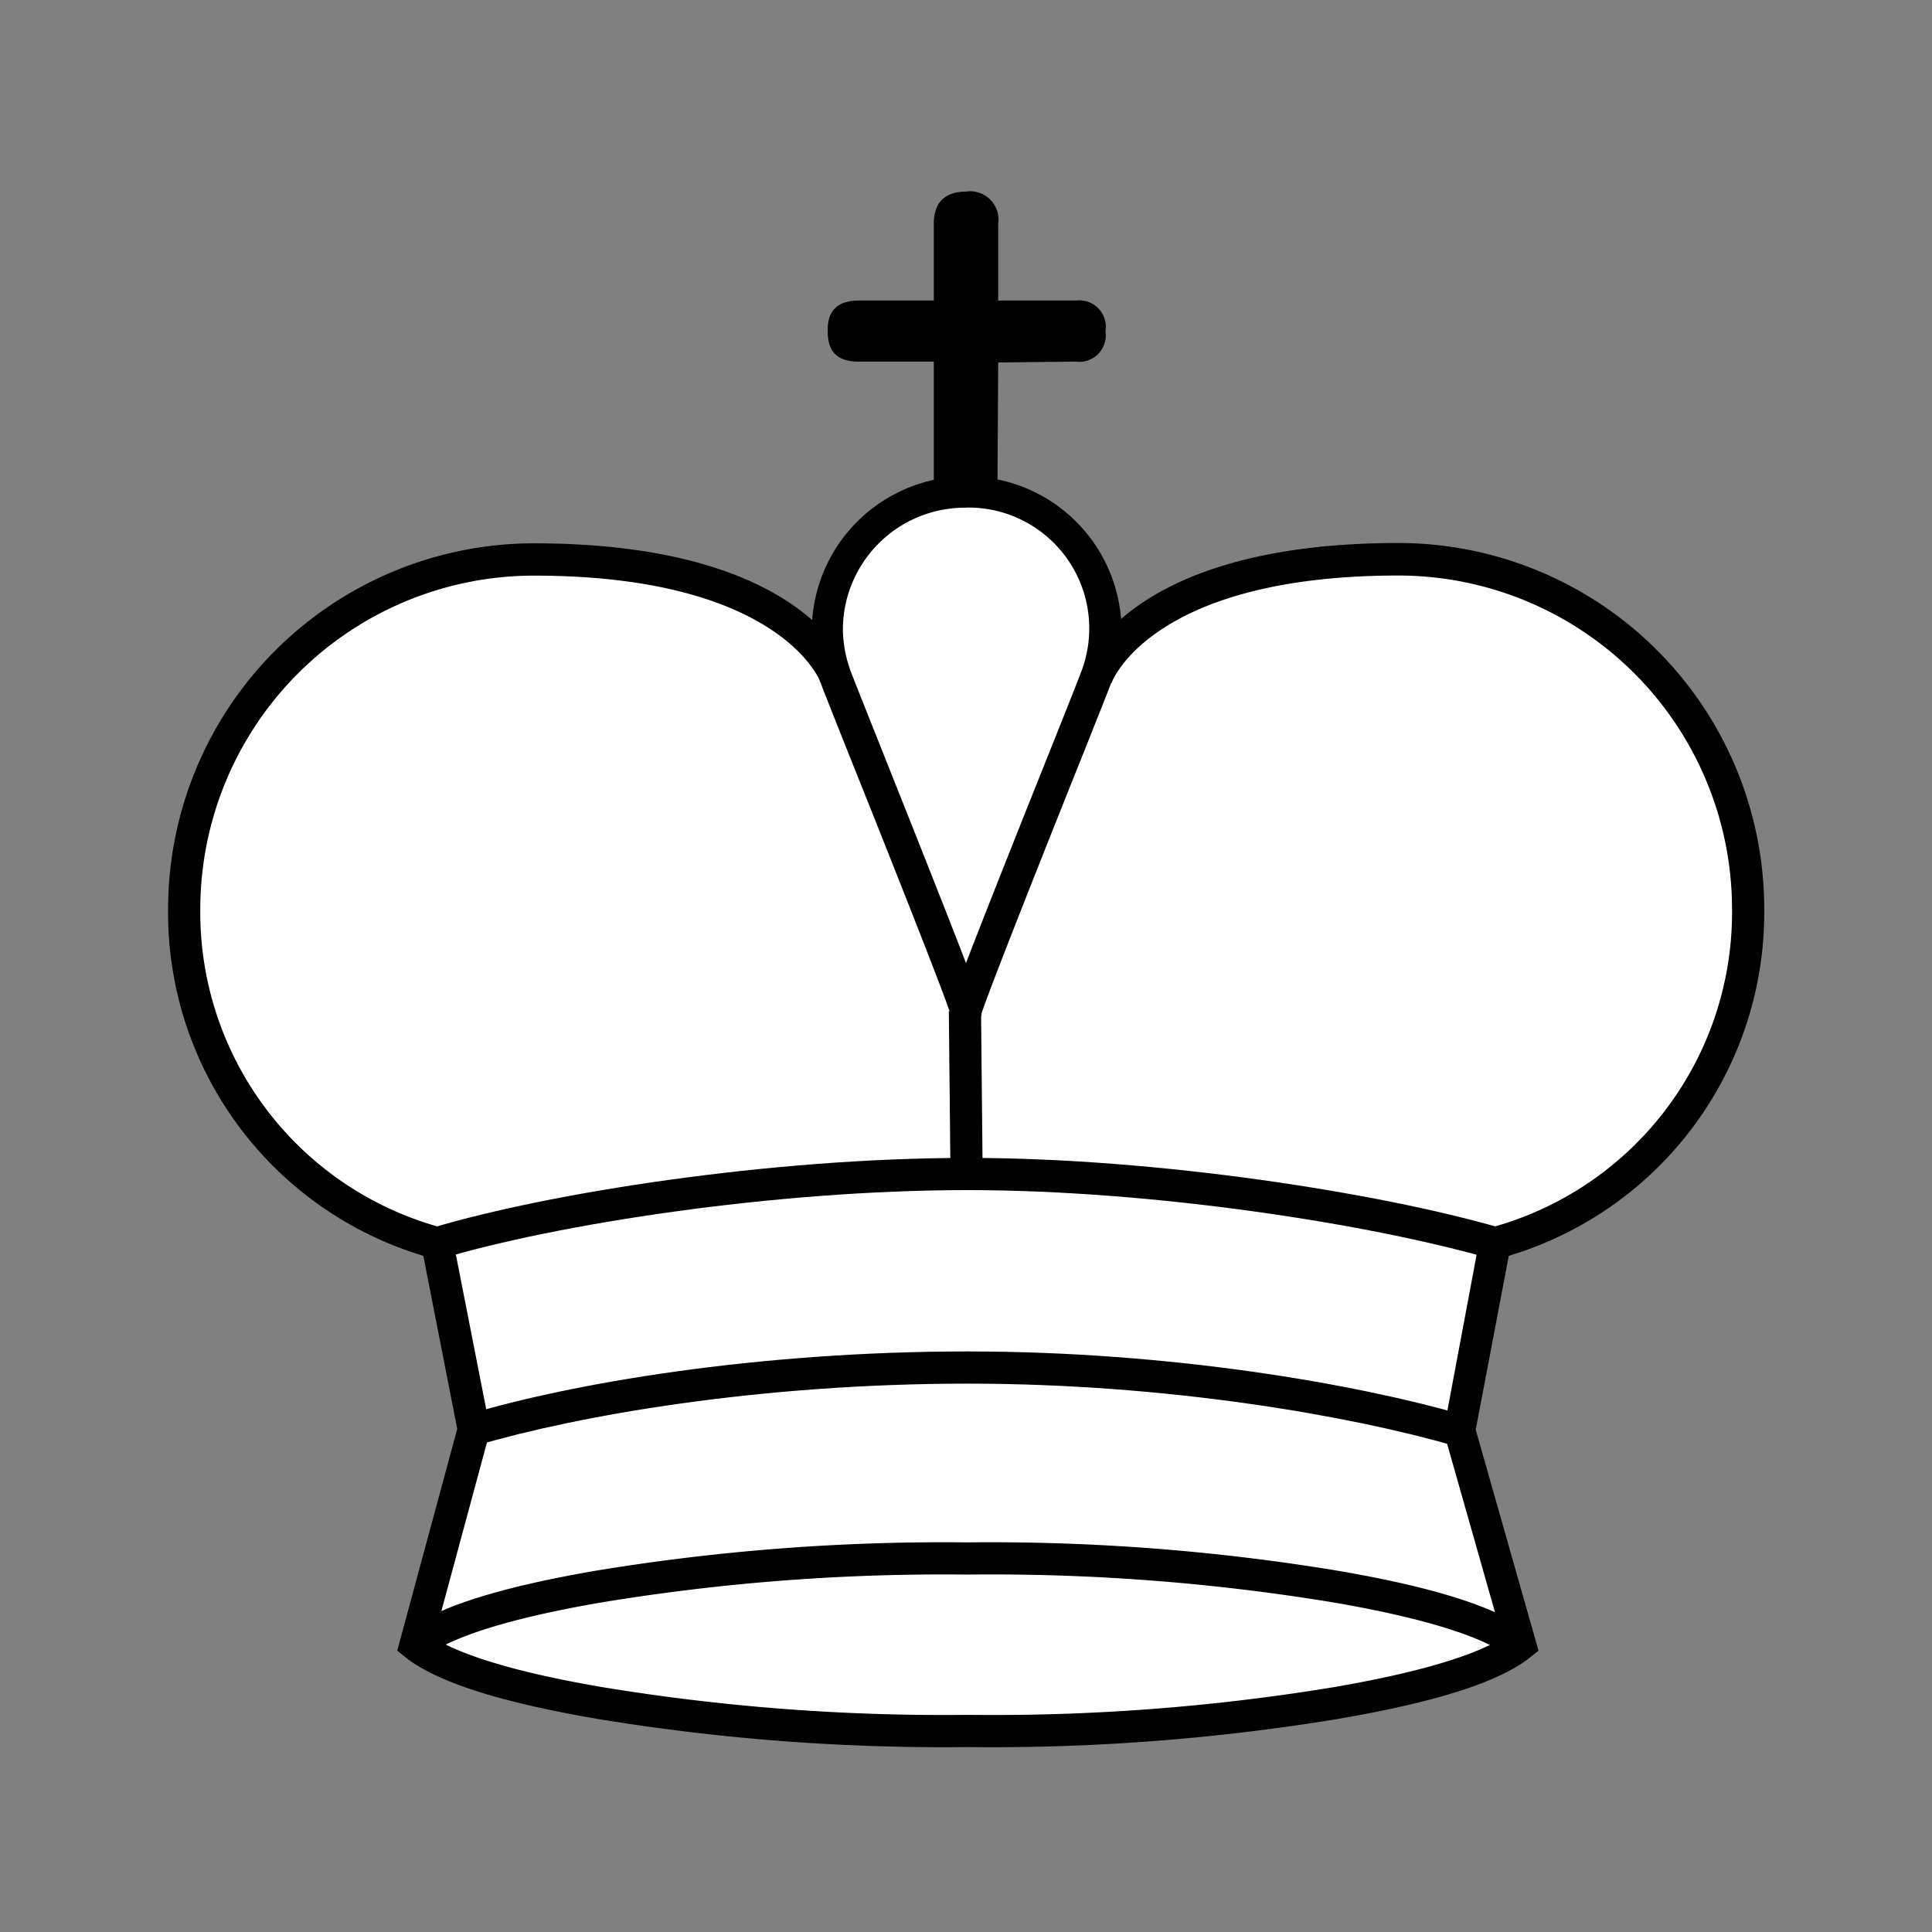 
<svg version="1.1" id="Layer_1" xmlns="http://www.w3.org/2000/svg" xmlns:xlink="http://www.w3.org/1999/xlink" x="0px" y="0px"
   viewBox="0 0 180 180" style="enable-background:new 0 0 180 180;" xml:space="preserve">
<rect x="0" y="0" width="180" height="180" fill="#808080" stroke="none"/>
<defs>
<style>
.cls-1{fill:none;}.cls-2{fill:#fff;}</style>
</defs>
<title>
q</title>
<rect class="cls-1" width="180" height="180"/>
<path class="cls-2" d="M102.1,63.19s3.44-11.07,28.18-11.07a32.56,32.56,0,0,1,32.56,32.56,32,32,0,0,1-23.57,31.14L136,133.27l5.67,20c-2.62,2.1-8.41,3.93-17.23,5.43a196.66,196.66,0,0,1-34.22,2.6A196.66,196.66,0,0,1,56,158.67c-8.82-1.5-14.61-3.33-17.24-5.43l5.43-20.05-3.41-17.37A32,32,0,0,1,17.16,84.68,32.56,32.56,0,0,1,49.72,52.12c24.74,0,28.18,11.07,28.18,11.07"/>
<path d="M90.17,162.77a198.59,198.59,0,0,1-34.48-2.62c-9.19-1.57-15-3.45-17.91-5.74l-.77-.62,5.59-20.66L39.44,117A33.39,33.39,0,0,1,15.66,84.68,34.1,34.1,0,0,1,49.72,50.62c25.55,0,29.46,11.63,29.61,12.12l-2.86.89c0-.08-3.65-10-26.75-10A31.1,31.1,0,0,0,18.66,84.68a30.43,30.43,0,0,0,22.47,29.69l.9.25,3.65,18.62-5.24,19.38c2.08,1.29,6.48,3,15.76,4.58a195.92,195.92,0,0,0,34,2.57,195.59,195.59,0,0,0,34-2.57c9.27-1.59,13.68-3.28,15.77-4.58l-5.48-19.28L138,114.62l.9-.25a30.43,30.43,0,0,0,22.47-29.69,31.1,31.1,0,0,0-31.06-31.06c-23.1,0-26.72,9.93-26.75,10l-2.86-.91c.15-.49,4.06-12.12,29.61-12.12a34.1,34.1,0,0,1,34.06,34.06A33.39,33.39,0,0,1,140.57,117l-3.08,16.2,5.85,20.59-.78.62c-2.86,2.29-8.73,4.17-17.92,5.74A198.39,198.39,0,0,1,90.17,162.77Z"/>
<path d="M93,33.77l-.08,13H87V33.69H80c-2,0-2.88-.93-2.88-2.79v-.08C77.07,29,78,28,80,28h7V20.85c0-1.94,1-3,3-3a2.64,2.64,0,0,1,3,3V28h7.26A2.47,2.47,0,0,1,103,30.82v.08a2.47,2.47,0,0,1-2.79,2.79Z"/>
<path d="M135.53,134.71c-9.7-2.8-26.71-5.8-45.36-5.8-19.53,0-36.36,3-45.6,5.71l-.86-2.87c9.44-2.82,26.61-5.84,46.46-5.84,19,0,36.3,3.06,46.2,5.92Z"/>
<path d="M138.85,117.26c-11-3.17-31.2-6.38-48.68-6.38-18.17,0-38.41,3.21-49,6.37l-.86-2.87c10.81-3.23,31.41-6.5,49.87-6.5,17.76,0,38.35,3.27,49.51,6.49Z"/>
<rect x="88.58" y="94.09" width="3" height="15.29" transform="matrix(1, -0.01, 0.01, 1, -1.12, 1)"/>
<path d="M140.69,154.41c-1.67-1.33-5.89-3.31-16.56-5.13a195.71,195.71,0,0,0-34-2.58,195.62,195.62,0,0,0-34,2.58c-10.67,1.82-14.89,3.8-16.56,5.13l-1.87-2.34c2.86-2.3,8.72-4.17,17.92-5.75a199.38,199.38,0,0,1,34.47-2.62,198.51,198.51,0,0,1,34.48,2.63c9.18,1.57,15,3.44,17.91,5.74Z"/>
<path class="cls-2" d="M90,94.09c.54-2,11.45-29.17,12.1-30.9a13.2,13.2,0,0,0,.87-4.65,13,13,0,0,0-25.94,0,13.2,13.2,0,0,0,.87,4.65C78.55,64.92,89.46,92,90,94.09Z"/>
<path d="M90,100l-1.45-5.52C88.18,93.08,82,77.54,79,70.07c-1.35-3.4-2.33-5.86-2.51-6.36a14.43,14.43,0,1,1,28-5.17,14.69,14.69,0,0,1-1,5.19c-.18.48-1.16,2.94-2.51,6.34-3,7.47-9.17,23-9.54,24.4Zm0-52.7A11.38,11.38,0,0,0,78.53,58.54a11.57,11.57,0,0,0,.77,4.11c.18.48,1.2,3.05,2.5,6.31C85,77,88.21,85.06,90,89.73,91.79,85.06,95,77,98.2,69c1.3-3.26,2.32-5.83,2.49-6.3A11.26,11.26,0,0,0,90,47.29Z"/>
</svg>
